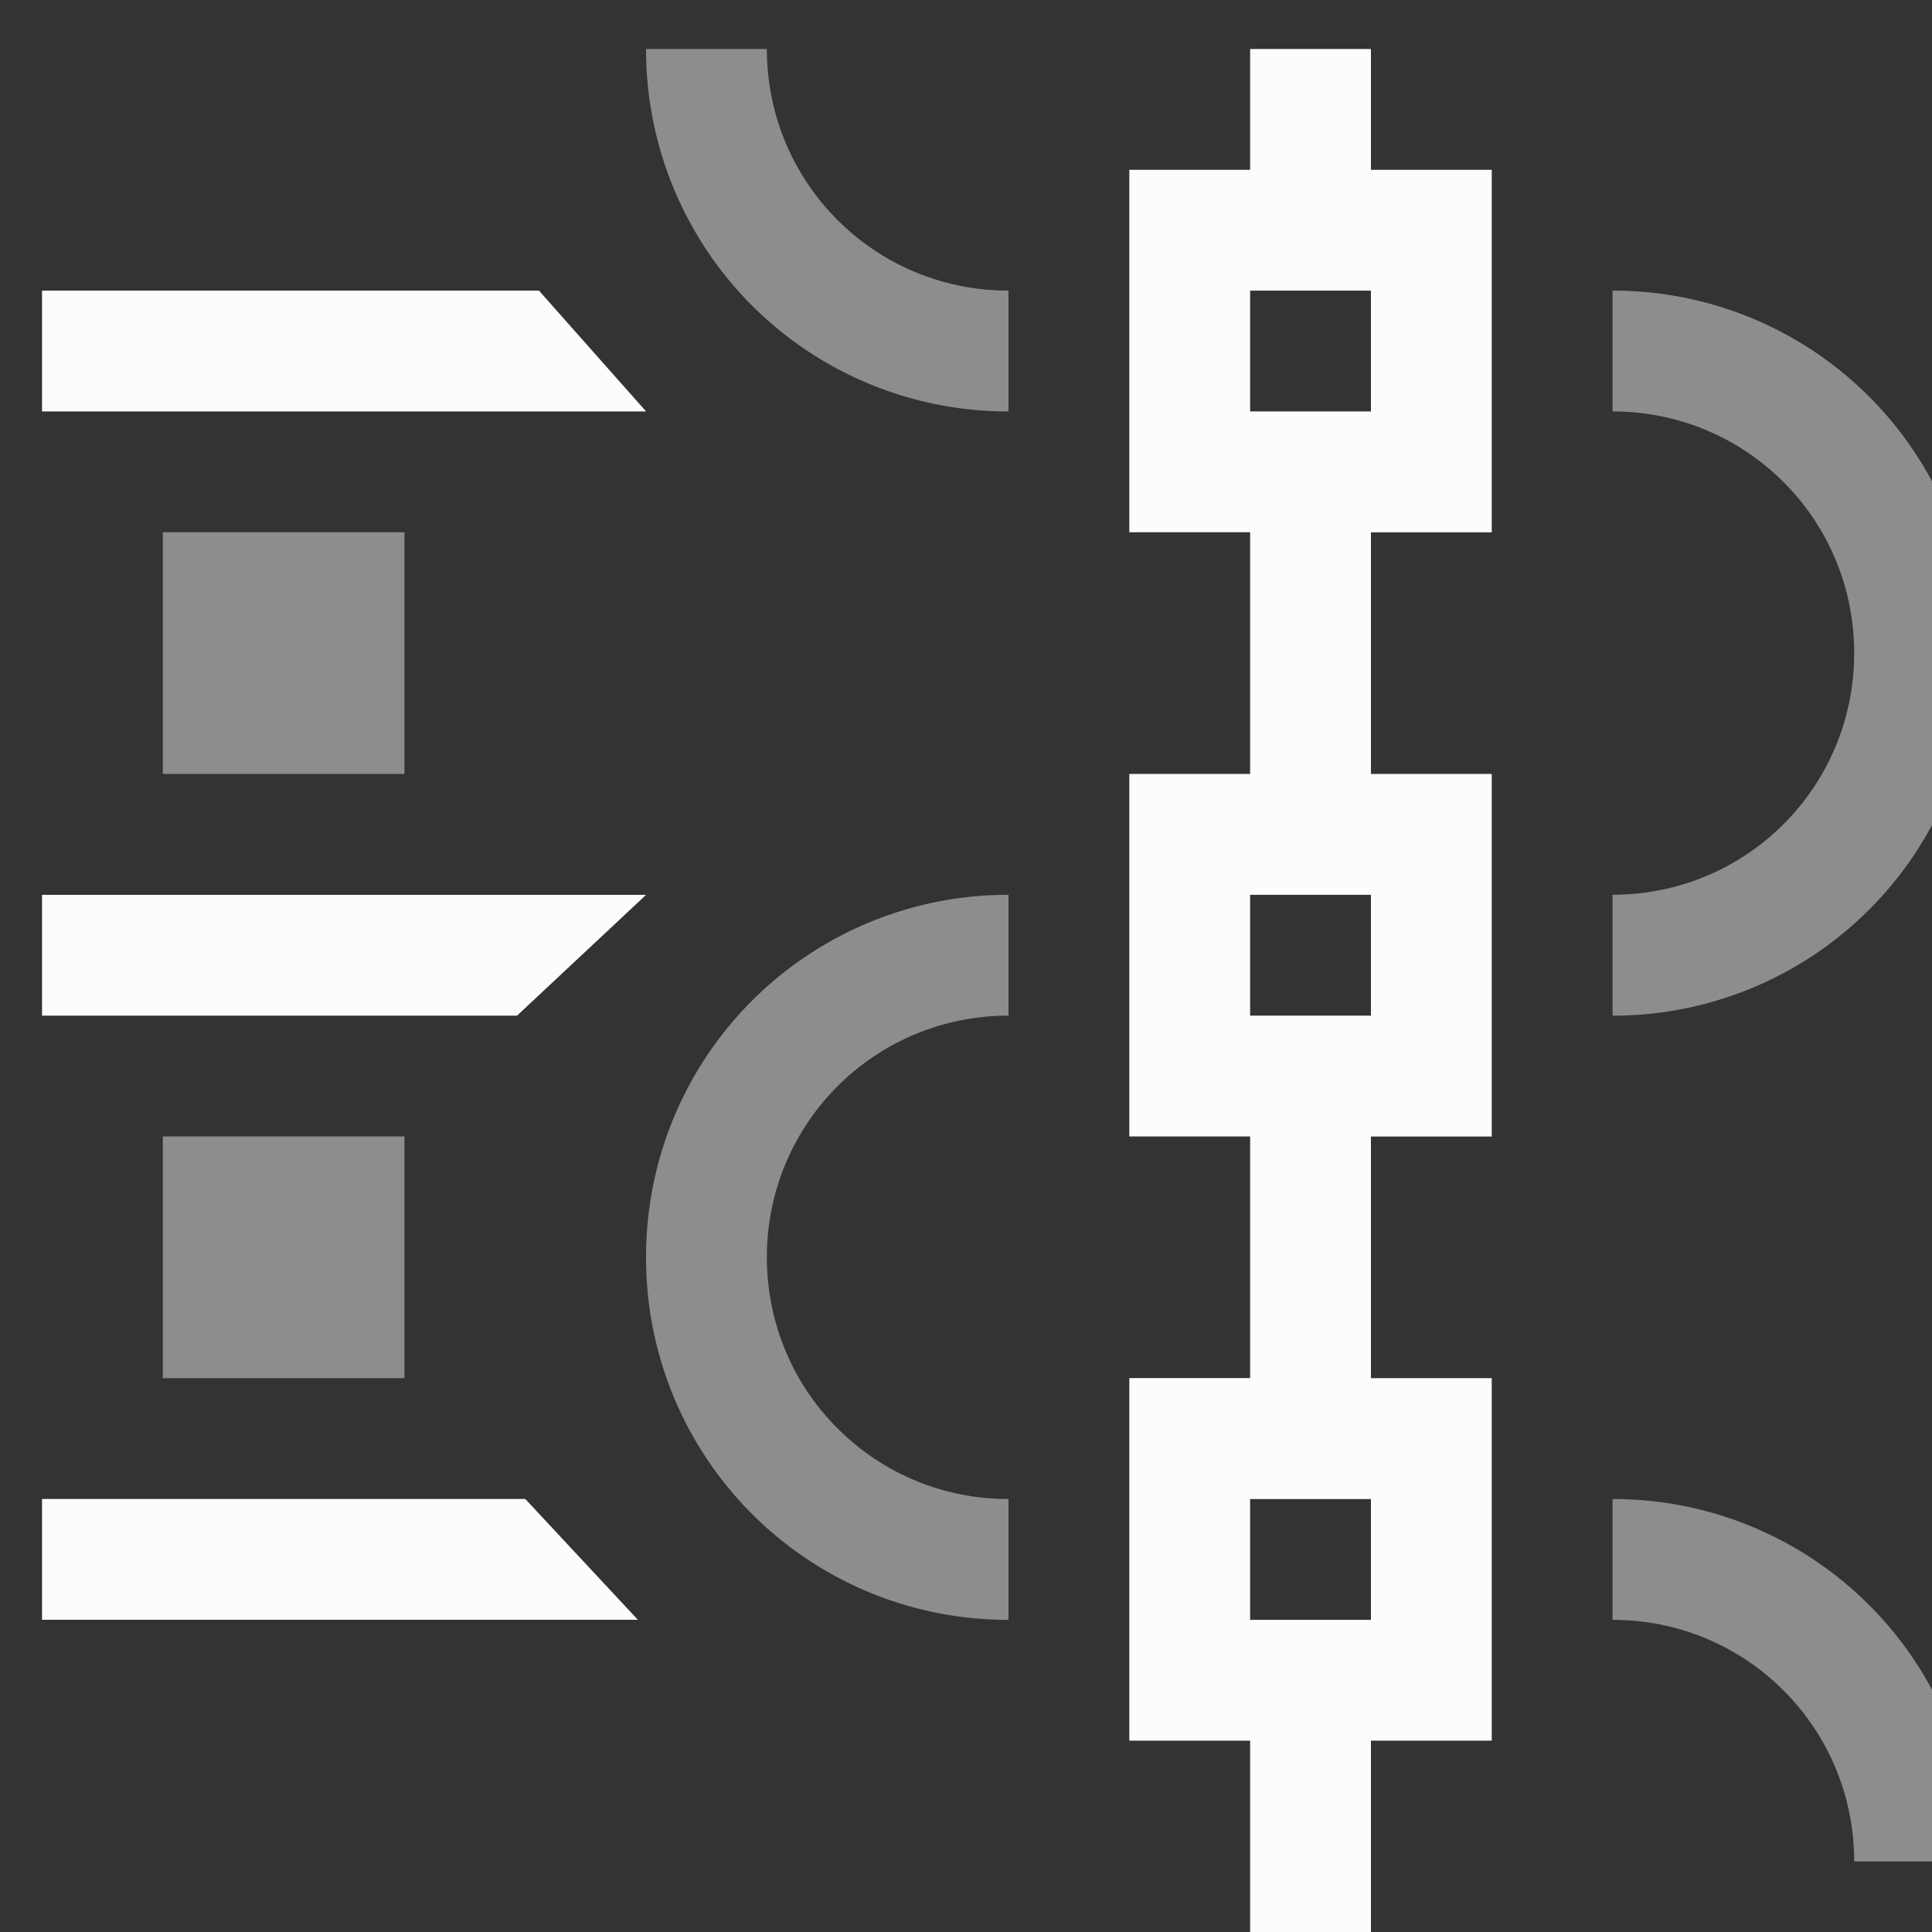 <?xml version='1.0' encoding='ASCII'?>
<svg xmlns="http://www.w3.org/2000/svg" id="distribute-vertical-node-symbolic_svg__svg1" width="16" height="16" version="1.1">
<rect width="100%" height="100%" fill="#333333" stroke="none"/>
<defs><style id="current-color-scheme" type="text/css">.ColorScheme-Text{color:#fcfcfc; fill:currentColor;}</style></defs><g id="distribute-vertical-node-symbolic_svg__align-horizontal-node" transform="matrix(.667 0 0 .667 -696 -574.12)" class="ColorScheme-Text" fill="currentColor" style="fill:currentColor">
<path id="distribute-vertical-node-symbolic_svg__path1584" d="M1044 879.361h6l1.398 1.5H1044Z" style="fill-opacity:1;fill:currentColor" class="ColorScheme-Text" fill="currentColor"/>
<path id="distribute-vertical-node-symbolic_svg__path1586" d="M1044 871.86h7.5l-1.602 1.5H1044Z" style="fill-opacity:1;fill:currentColor" class="ColorScheme-Text" fill="currentColor"/>
<path id="distribute-vertical-node-symbolic_svg__use5269" d="M1044 864.358h6.17l1.33 1.5h-7.5Z" style="fill-opacity:1;fill:currentColor" class="ColorScheme-Text" fill="currentColor"/>
<path id="distribute-vertical-node-symbolic_svg__rect830" d="M-877.861 1045.5h3.001v3h-3.001z" style="opacity:.45;fill-opacity:1;stroke-width:1;fill:currentColor" transform="rotate(-90)" class="ColorScheme-Text" fill="currentColor"/>
<path id="distribute-vertical-node-symbolic_svg__rect828" d="M-870.359 1045.5h3.001v3h-3.001z" style="opacity:.45;fill-opacity:1;stroke-width:1;fill:currentColor" transform="rotate(-90)" class="ColorScheme-Text" fill="currentColor"/>
<path id="distribute-vertical-node-symbolic_svg__path6290" fill="currentColor" d="M1068 883.862a4.49 4.49 0 0 0-4.5-4.5v1.5c1.662 0 3 1.338 3 3zm-12-3v-1.5c-1.662 0-3-1.34-3-3.001a2.994 2.994 0 0 1 3-3.001v-1.5a4.49 4.49 0 0 0-4.5 4.5 4.49 4.49 0 0 0 4.5 4.502m7.5-7.502a4.49 4.49 0 0 0 4.5-4.5 4.49 4.49 0 0 0-4.5-4.502v1.5c1.662 0 3 1.339 3 3.001s-1.338 3-3 3zm-7.5-7.502v-1.5c-1.662 0-3-1.339-3-3h-1.5a4.49 4.49 0 0 0 4.5 4.5" style="opacity:.45;stroke-width:1;fill:currentColor" class="ColorScheme-Text"/>
<path id="distribute-vertical-node-symbolic_svg__path6332" fill="currentColor" d="M1060.5 885.362v-3h1.5v-4.501h-1.5v-3h1.5v-4.502h-1.5v-3h1.5v-4.501h-1.5v-1.5h-1.5v1.5h-1.5v4.5h1.5v3.001h-1.5v4.501h1.5v3h-1.5v4.502h1.5v3zm0-4.5h-1.5v-1.5h1.5zm0-7.502h-1.5v-1.5h1.5zm0-7.502h-1.5v-1.5h1.5z" style="stroke-width:1;fill:currentColor" class="ColorScheme-Text"/>
</g>
</svg>
